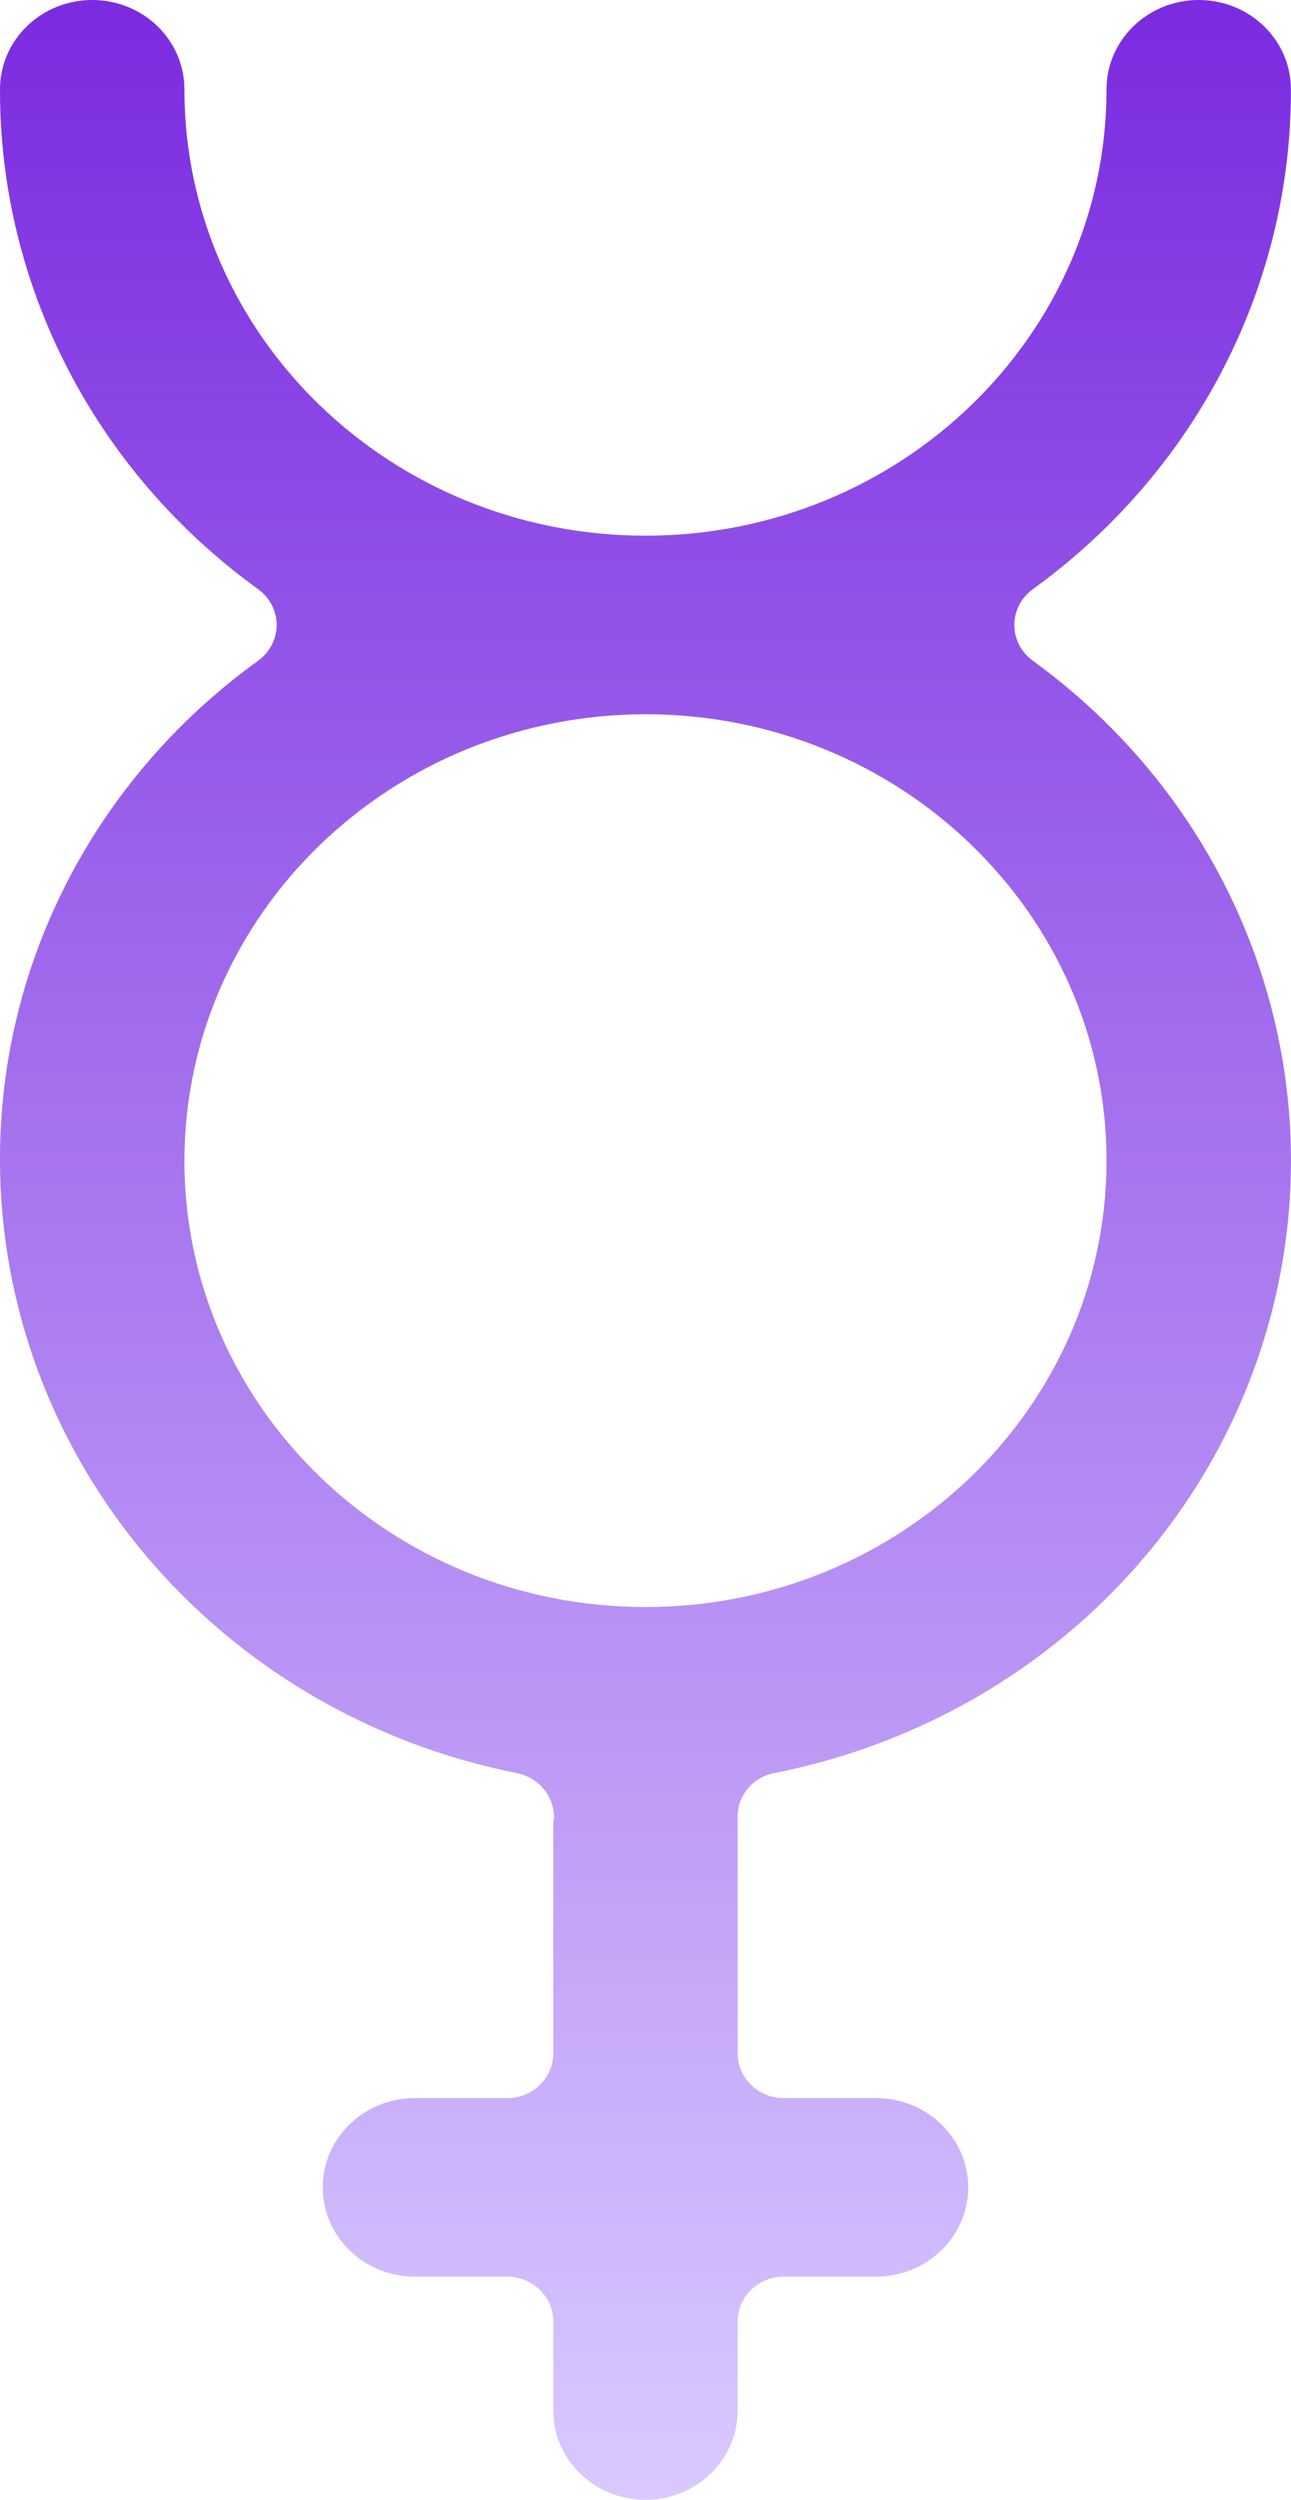 <svg width="31" height="60" viewBox="0 0 31 60" fill="none" xmlns="http://www.w3.org/2000/svg">
<path d="M-3.22427e-06 27.857C0.017 34.983 5.198 41.121 12.41 42.557C12.968 42.667 13.349 43.166 13.296 43.714C13.287 43.731 13.283 43.749 13.285 43.768V49.286C13.285 49.877 12.789 50.357 12.178 50.357H9.964C8.741 50.357 7.75 51.316 7.75 52.5C7.75 53.684 8.741 54.643 9.964 54.643H12.178C12.789 54.643 13.285 55.123 13.285 55.714V57.857C13.285 59.041 14.276 60 15.499 60C16.722 60 17.713 59.041 17.713 57.857V55.714C17.713 55.123 18.209 54.643 18.82 54.643H21.035C22.257 54.643 23.249 53.684 23.249 52.5C23.249 51.316 22.257 50.357 21.035 50.357H18.82C18.209 50.357 17.713 49.877 17.713 49.286V43.607C17.706 43.099 18.074 42.658 18.588 42.557C24.57 41.38 29.28 36.915 30.621 31.152C31.961 25.389 29.682 19.401 24.799 15.857C24.52 15.655 24.356 15.337 24.356 15C24.356 14.663 24.52 14.345 24.799 14.143C28.711 11.317 31.01 6.867 30.998 2.143C30.998 0.959 30.007 0 28.784 0C27.561 0 26.57 0.959 26.57 2.143C26.57 8.06 21.613 12.857 15.499 12.857C9.385 12.857 4.428 8.06 4.428 2.143C4.428 0.959 3.437 0 2.214 0C0.991 0 -3.22427e-06 0.959 -3.22427e-06 2.143C-0.012 6.867 2.288 11.317 6.2 14.143C6.478 14.345 6.643 14.663 6.643 15C6.643 15.337 6.478 15.655 6.2 15.857C2.284 18.679 -0.017 23.132 -3.22427e-06 27.857ZM15.499 17.143C21.613 17.143 26.57 21.94 26.57 27.857C26.57 33.775 21.613 38.571 15.499 38.571C9.385 38.571 4.428 33.775 4.428 27.857C4.438 21.944 9.389 17.152 15.499 17.143Z" fill="url(#paint0_linear)"/>
<defs>
<linearGradient id="paint0_linear" x1="15.5" y1="0" x2="15.5" y2="60" gradientUnits="userSpaceOnUse">
<stop stop-color="#7B2BE0"/>
<stop offset="1" stop-color="#D9C9FF"/>
</linearGradient>
</defs>
</svg>
